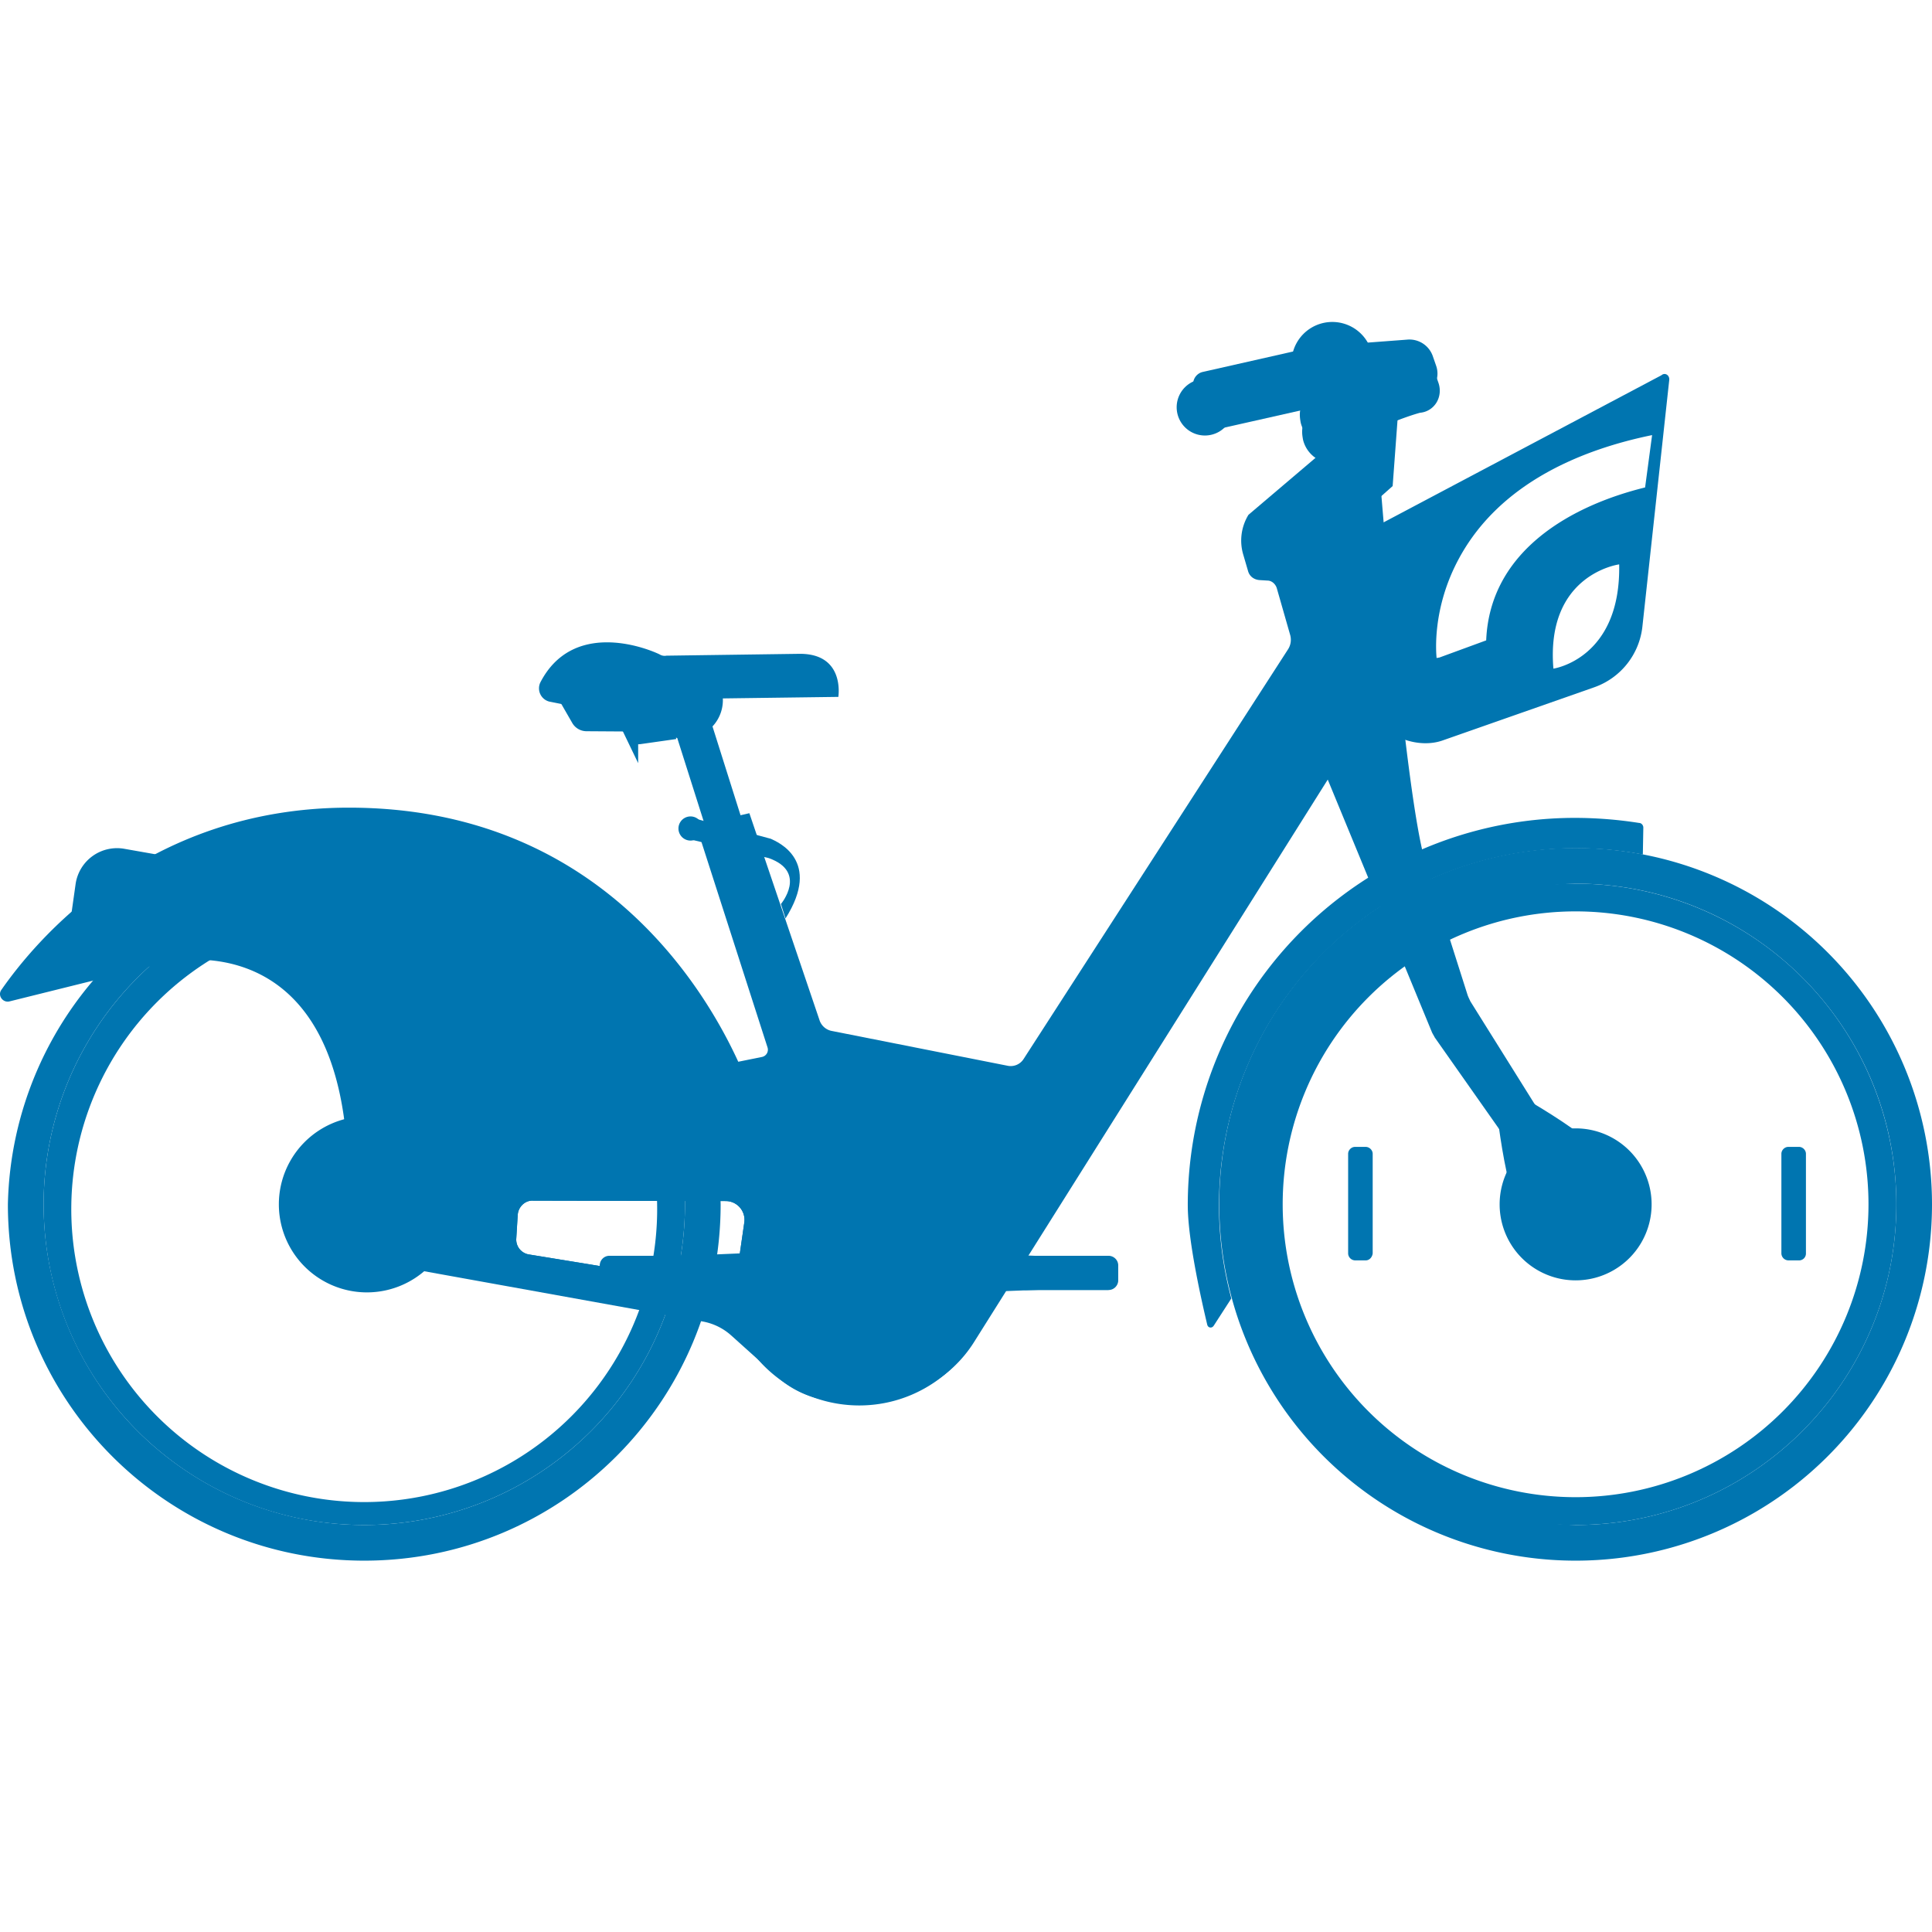 <svg fill="none" viewBox="0 0 24 24" xmlns="http://www.w3.org/2000/svg">
  <path d="m.939 10.983-.052.368a5.09 5.09 0 0 1 1.054-.737l-.392-.069a.52.52 0 0 0-.61.438zM8.595 16.026H7.571a.122.122 0 0 1-.121-.121v-.184c0-.064.051-.121.12-.121h1.025c.064 0 .121.051.121.12v.185c-.006.063-.057.12-.12.12z" fill="#0075b0"/>
  <path d="m8.066 16.008 2.665.104a.293.293 0 0 0 .23-.202.298.298 0 0 0-.19-.385.23.23 0 0 0-.086-.018l-2.602.11a.199.199 0 0 0-.19.132.193.193 0 0 0 .12.248.167.167 0 0 0 .053.011z" fill="#0075b0"/>
  <path d="M8.083 16.008a.196.196 0 1 0 0-.391.196.196 0 0 0 0 .391z" fill="#0075b0"/>
  <path d="M8.163 14.96a3.639 3.639 0 1 1-7.277 0 3.639 3.639 0 0 1 7.277 0zm-3.638-3.983a3.985 3.985 0 0 0-3.983 3.984c0 2.199 1.784 3.983 3.983 3.983a3.985 3.985 0 0 0 3.984-3.983 3.985 3.985 0 0 0-3.984-3.984z" fill="#0075b0"/>
  <path d="M8.952 14.96c0 2.447-1.98 4.427-4.427 4.427S.098 17.407.098 14.961a4.428 4.428 0 0 1 8.854 0zm-4.427-3.983a3.985 3.985 0 0 0-3.983 3.984 3.985 3.985 0 0 0 3.983 3.983 3.985 3.985 0 0 0 3.984-3.983c0-2.2-1.785-3.984-3.984-3.984z" fill="#0075b0"/>
  <path d="M4.525 16.054a1.094 1.094 0 1 0 0-2.187 1.094 1.094 0 0 0 0 2.187zM23.211 14.96a3.638 3.638 0 1 1-7.277 0 3.638 3.638 0 0 1 7.277 0zm-3.638-3.983a3.985 3.985 0 0 0-3.983 3.984c0 2.199 1.784 3.983 3.983 3.983 2.2 0 3.984-1.784 3.984-3.983a3.985 3.985 0 0 0-3.984-3.984z" fill="#0075b0"/>
  <path d="M24 14.96a4.425 4.425 0 0 1-4.427 4.427 4.425 4.425 0 0 1-4.427-4.426 4.425 4.425 0 0 1 4.427-4.427A4.428 4.428 0 0 1 24 14.96zm-4.427-3.983a3.985 3.985 0 0 0 0 7.967c2.2 0 3.984-1.784 3.984-3.983 0-2.2-1.785-3.984-3.984-3.984z" fill="#0075b0"/>
  <path d="M19.573 15.905a.944.944 0 1 0 0-1.888.944.944 0 0 0 0 1.888zM15.296 16.13a4.437 4.437 0 0 1 5.112-5.515l.006-.335c0-.028-.023-.057-.052-.057a5.16 5.16 0 0 0-.795-.063 4.81 4.81 0 0 0-4.812 4.812c0 .443.178 1.215.242 1.485.011.04.057.046.08.012zM9.234 13.332c-.455-1.071-1.819-3.299-4.899-3.299-2.538 0-3.908 1.675-4.317 2.262-.052.07.017.167.103.144l1.923-.478s2.28-.587 2.28 2.718z" fill="#0075b0"/>
  <path d="m16.367 9.377 1.422 3.448c.011.023.023.04.034.063l1.543 2.194a.237.237 0 0 0 .449-.093.233.233 0 0 0-.023-.109l-1.526-2.44c-.011-.024-.023-.047-.034-.076l-.518-1.629c-.26-.806-.576-4.853-.576-4.853l-1.25 1.042z" fill="#0075b0"/>
  <path d="M19.953 14.396c.236.352.184.795-.104.99-.293.196-.72.064-.95-.287-.235-.351-.345-1.67-.345-1.67s1.163.61 1.4.967z" fill="#0075b0"/>
  <path d="M19.573 15.156a.196.196 0 1 0 0-.391.196.196 0 0 0 0 .391z" fill="#0075b0"/>
  <path d="M19.573 15.208a.248.248 0 1 0 0-.495.248.248 0 0 0 0 .495zM9.32 10.51l-.437.139-.495-1.56.438-.144zM6.972 8.57l.213.37a.119.119 0 0 0 .098.057l.92.006" fill="#0075b0"/>
  <path d="m6.972 8.57.213.37a.119.119 0 0 0 .098.057l.92.006" stroke="#0075b0" stroke-miterlimit="10" stroke-width=".173"/>
  <path d="m7.605 8.611.236.49a.1.1 0 0 0 .104.057l.443-.063" fill="#0075b0"/>
  <path d="m7.605 8.611.236.49a.1.1 0 0 0 .104.057l.443-.063" stroke="#0075b0" stroke-miterlimit="10" stroke-width=".173"/>
  <g fill="#0075b0">
    <path d="M8.48 9.175a.478.478 0 1 0 0-.955.478.478 0 0 0 0 .955z"/>
    <path d="M8.192 8.128c-.195-.093-1.082-.42-1.48.35a.17.17 0 0 0 .11.237l.95.19s.541.115.685-.144a.164.164 0 0 1 .144-.08l1.813-.024s.087-.535-.477-.535l-1.658.023a.119.119 0 0 1-.087-.017zM6.43 15.105l-.017.287a.187.187 0 0 0 .15.19l2.4.392a.161.161 0 0 0 .19-.144l.093-.645a.233.233 0 0 0-.23-.265l-2.395-.005c-.098-.006-.19.08-.19.19zm2.217-4.853.662-.15.87 2.567a.2.2 0 0 0 .16.139l2.177.431a.19.19 0 0 0 .201-.086l3.281-5.083a.22.22 0 0 0 .03-.179l-.168-.587c-.017-.051-.063-.092-.115-.092l-.098-.006c-.069-.005-.126-.046-.144-.115l-.057-.195a.613.613 0 0 1 .063-.501l1.762-1.497a.066.066 0 0 1 .109.058l-.08 1.082-1.077.955a.146.146 0 0 0-.046.156l.15.581.748 1.03-4.974 7.91c-.288.46-.794.737-1.335.737h-.323c-.293 0-.576-.11-.789-.305l-.57-.512a.721.721 0 0 0-.35-.173l-4.56-.823a.34.34 0 0 1-.276-.334v-.063a1.185 1.185 0 0 1 .955-1.134l4.612-.933a.092.092 0 0 0 .069-.12z"/>
    <path d="M12.337 15.795c0 .921-.748 1.664-1.664 1.664a1.673 1.673 0 0 1-1.629-1.301M8.578 10.442a.15.15 0 1 0 0-.3.15.15 0 0 0 0 .3z"/>
    <path d="m8.601 10.16.95.253c.006 0 .017.006.023.006.086.04.639.27.184.99l-.057-.179s.333-.397-.15-.57l-.99-.236"/>
    <path d="M8.578 10.384a.092.092 0 1 0 0-.184.092.092 0 0 0 0 .184zM20.736 4.72l-.334 3.068a.903.903 0 0 1-.593.748l-1.888.662c-.294.104-.697-.034-.84-.305-.006-.017-.018-.034-.023-.046l-.484-1.209a.77.77 0 0 1 .334-1.001l3.73-1.975c.046-.04.104 0 .098.058zm-.3 1.335.087-.65c-.84.172-1.877.575-2.395 1.525-.34.622-.288 1.18-.282 1.244l.035-.006.581-.213c.046-1.128 1.082-1.681 1.975-1.9zm-.322.956s-.915.12-.817 1.295c0 0 .84-.12.817-1.295zM4.537 15.116a.144.144 0 1 0 0-.288.144.144 0 0 0 0 .288zM11.836 16.578c-.259.42-.662.65-1.168.65-.398 0-.691-.137-.979-.402-.017-.017-.541-.501-.639-.587a.12.12 0 0 0-.035-.023.697.697 0 0 0-.184-.064l-3.327-.512a.249.249 0 0 1-.207-.288l.04-.512c0-.087.11-.173.196-.196l4.3-1.053a.62.62 0 0 1 .23-.006l2.82.61c.053.011.099.04.14.075.091.098.143.253.074.368 0-.006-1.255 1.929-1.26 1.94zm-5.405-1.473-.018.287a.187.187 0 0 0 .15.19l2.4.392a.161.161 0 0 0 .19-.144l.093-.645a.233.233 0 0 0-.23-.265l-2.395-.005c-.098-.006-.19.08-.19.19zm4.242-.024a.732.732 0 0 0 0 1.463.732.732 0 0 0 0-1.463z"/>
    <path d="M4.525 15.214a.253.253 0 1 0 0-.507.253.253 0 0 0 0 .507zM10.673 16.498a.69.69 0 1 0 0-1.382.69.69 0 0 0 0 1.382z"/>
    <path d="M11.94 15.807a1.266 1.266 0 1 1-2.533 0 1.266 1.266 0 0 1 2.533 0zm-1.267-.553a.559.559 0 1 0 .559.559.563.563 0 0 0-.559-.559z"/>
    <path d="m13.275 16.008-2.665.104a.293.293 0 0 1-.23-.202.298.298 0 0 1 .19-.385.23.23 0 0 1 .086-.018l2.602.11c.086 0 .161.052.19.132a.193.193 0 0 1-.12.248.167.167 0 0 1-.053.011z"/>
    <path d="M10.673 16.049a.242.242 0 1 0 0-.484.242.242 0 0 0 0 .484zM13.77 16.026h-1.024a.122.122 0 0 1-.121-.121v-.184c0-.064.052-.121.12-.121h1.026c.063 0 .12.051.12.12v.185c0 .063-.052.12-.12.12z"/>
    <path d="M13.264 16.008a.196.196 0 1 0 0-.391.196.196 0 0 0 0 .391zM16.585 4.783l-1.53.345a.155.155 0 0 1-.18-.11l-.051-.218a.155.155 0 0 1 .11-.178l1.53-.346a.155.155 0 0 1 .179.11l.052.218c.017.087-.029.162-.11.179z"/>
    <path d="M16.528 5.013a.507.507 0 1 0 0-1.013.507.507 0 0 0 0 1.013z"/>
    <path d="M16.453 4.944a.397.397 0 1 0 0-.794.397.397 0 0 0 0 .794z"/>
    <path d="m16.804 4.472.691-.052a.106.106 0 0 1 .115.075l.04.115c.018.052-.011.104-.063.104-.063.006-.88.265-1.036.552-.04.075-.08.075-.11.052a.182.182 0 0 1-.086-.11c-.006-.034-.011-.068 0-.097"/>
  </g>
  <path d="m16.804 4.472.691-.052a.106.106 0 0 1 .115.075l.04.115c.018.052-.011.104-.063.104-.063.006-.88.265-1.036.552-.04.075-.08.075-.11.052a.182.182 0 0 1-.086-.11c-.006-.034-.011-.068 0-.097" stroke="#0075b0" stroke-linecap="round" stroke-linejoin="round" stroke-miterlimit="10" stroke-width=".403"/>
  <path d="M17.535 4.961h-.806a.146.146 0 0 1-.144-.144V4.6c0-.075.064-.144.144-.144h.806c.075 0 .144.063.144.144v.218c-.006.081-.069.144-.144.144z" fill="#0075b0"/>
  <path d="M16.528 5.226a.507.507 0 1 0 0-1.013.507.507 0 0 0 0 1.013z" fill="#0075b0"/>
  <path d="M16.453 5.157a.397.397 0 1 0 0-.794.397.397 0 0 0 0 .794z" fill="#0075b0"/>
  <path d="m16.585 5.002-1.53.345a.155.155 0 0 1-.18-.11l-.051-.218a.155.155 0 0 1 .11-.179l1.53-.345a.155.155 0 0 1 .179.11l.052.218a.15.15 0 0 1-.11.179z" fill="#0075b0"/>
  <path d="m16.833 4.685.69-.052a.106.106 0 0 1 .116.075l.04.115c.017.052-.011.104-.063.104-.063.006-.88.265-1.036.552-.04.075-.08.075-.11.052a.182.182 0 0 1-.086-.11c-.006-.034-.012-.068 0-.097" fill="#0075b0"/>
  <path d="m16.833 4.685.69-.052a.106.106 0 0 1 .116.075l.04.115c.017.052-.011.104-.063.104-.063.006-.88.265-1.036.552-.04.075-.08.075-.11.052a.182.182 0 0 1-.086-.11c-.006-.034-.012-.068 0-.097" stroke="#0075b0" stroke-linecap="round" stroke-linejoin="round" stroke-miterlimit="10" stroke-width=".403"/>
  <path d="M14.968 5.41a.351.351 0 1 0 0-.702.351.351 0 0 0 0 .702zM16.965 15.657h-.132a.089.089 0 0 1-.086-.086v-1.238c0-.046.04-.086.086-.086h.132c.046 0 .087.04.087.086v1.238c-.006.046-.04.086-.087.086zM22.348 15.657h-.133a.089.089 0 0 1-.086-.086v-1.238c0-.046.04-.086.086-.086h.133c.046 0 .086.04.086.086v1.238a.085.085 0 0 1-.086.086z" fill="#0075b0"/>
</svg>
